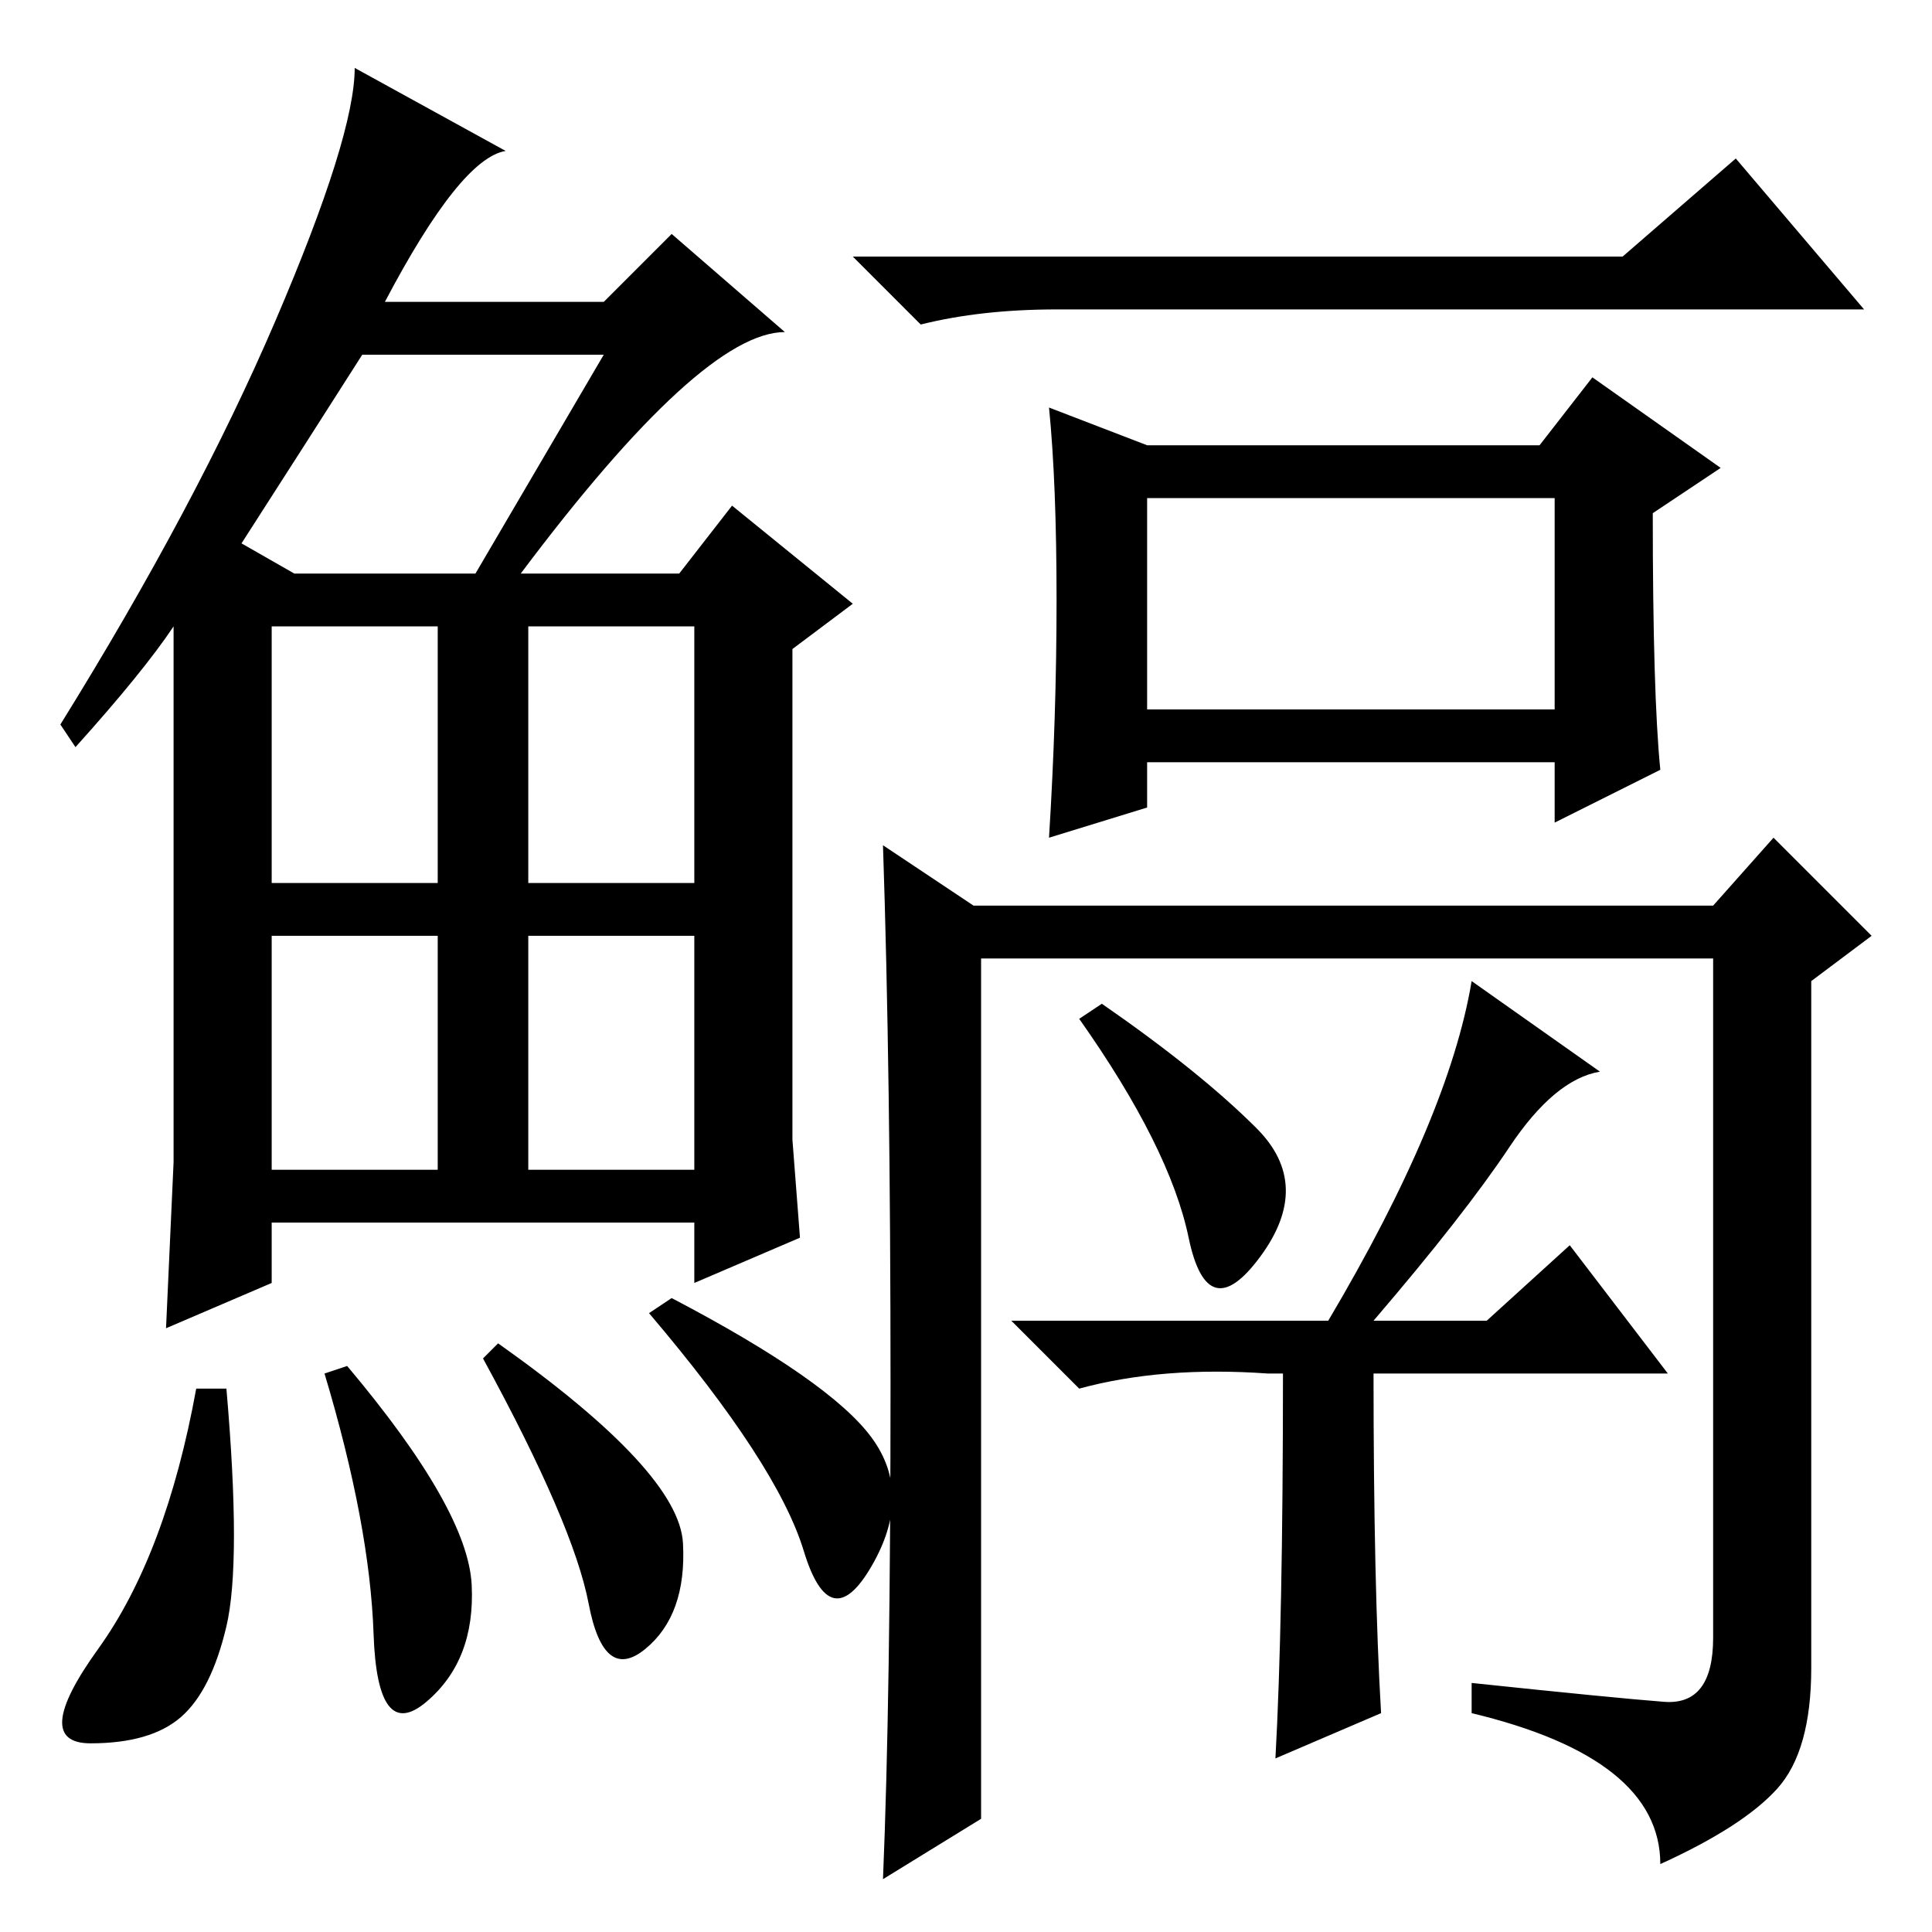 <?xml version="1.0" standalone="no"?>
<!DOCTYPE svg PUBLIC "-//W3C//DTD SVG 1.1//EN" "http://www.w3.org/Graphics/SVG/1.1/DTD/svg11.dtd" >
<svg xmlns="http://www.w3.org/2000/svg" xmlns:xlink="http://www.w3.org/1999/xlink" version="1.1" viewBox="0 -36 256 256">
  <g transform="matrix(1 0 0 -1 0 220)">
   <path fill="currentColor"
d="M69 180h21l7 9l16 -13l-8 -6v-65l1 -13l-14 -6v8h-56v-8l-14 -6l1 22v71q-4 -6 -13 -16l-2 3q18 29 28.5 53.5t10.5 33.5l20 -11q-6 -1 -16 -20h29l9 9l15 -13q-11 0 -35 -32zM32 184l7 -4h24l17 29h-32q-7 -11 -16 -25zM36 139h22v34h-22v-34zM70 139h22v34h-22v-34z
M36 101h22v31h-22v-31zM70 101h22v31h-22v-31zM30 40.5q-2 -8.5 -6 -12t-12 -3.5t1 12.5t13 34.5h4q2 -23 0 -31.5zM46 75q16 -19 16.5 -29t-6 -15.5t-7 9t-6.5 34.5zM66 78q24 -17 24.5 -26.5t-5 -14t-7.5 6t-14 32.5zM89 84q21 -11 26.5 -18.5t0 -17t-9 2t-20.5 31.5z
M146 123q13 -9 20.5 -16.5t0.5 -17t-9.5 2.5t-14.5 29zM200 104q-6 -9 -18 -23h-6q16 27 19 45l17 -12q-6 -1 -12 -10zM215 222l15 13l17 -20h-107q-10 0 -18 -2l-9 9h102zM183 29l-14 -6q1 18 1 51h-2q-14 1 -25 -2l-9 9h63l11 10l13 -17h-39q0 -28 1 -45zM152 162h54v28
h-54v-28zM140 176.5q0 15.5 -1 25.5l13 -5h52l7 9l17 -12l-9 -6q0 -24 1 -34l-14 -7v8h-54v-6l-13 -4q1 16 1 31.5zM118 72.5q0 41.5 -1 71.5l12 -8h98l8 9l13 -13l-8 -6v-91q0 -11 -4.5 -16t-15.5 -10q0 14 -25 20v4q19 -2 25.5 -2.5t6.5 8.5v90h-97v-114l-13 -8
q1 24 1 65.5z" />
  </g>

</svg>
